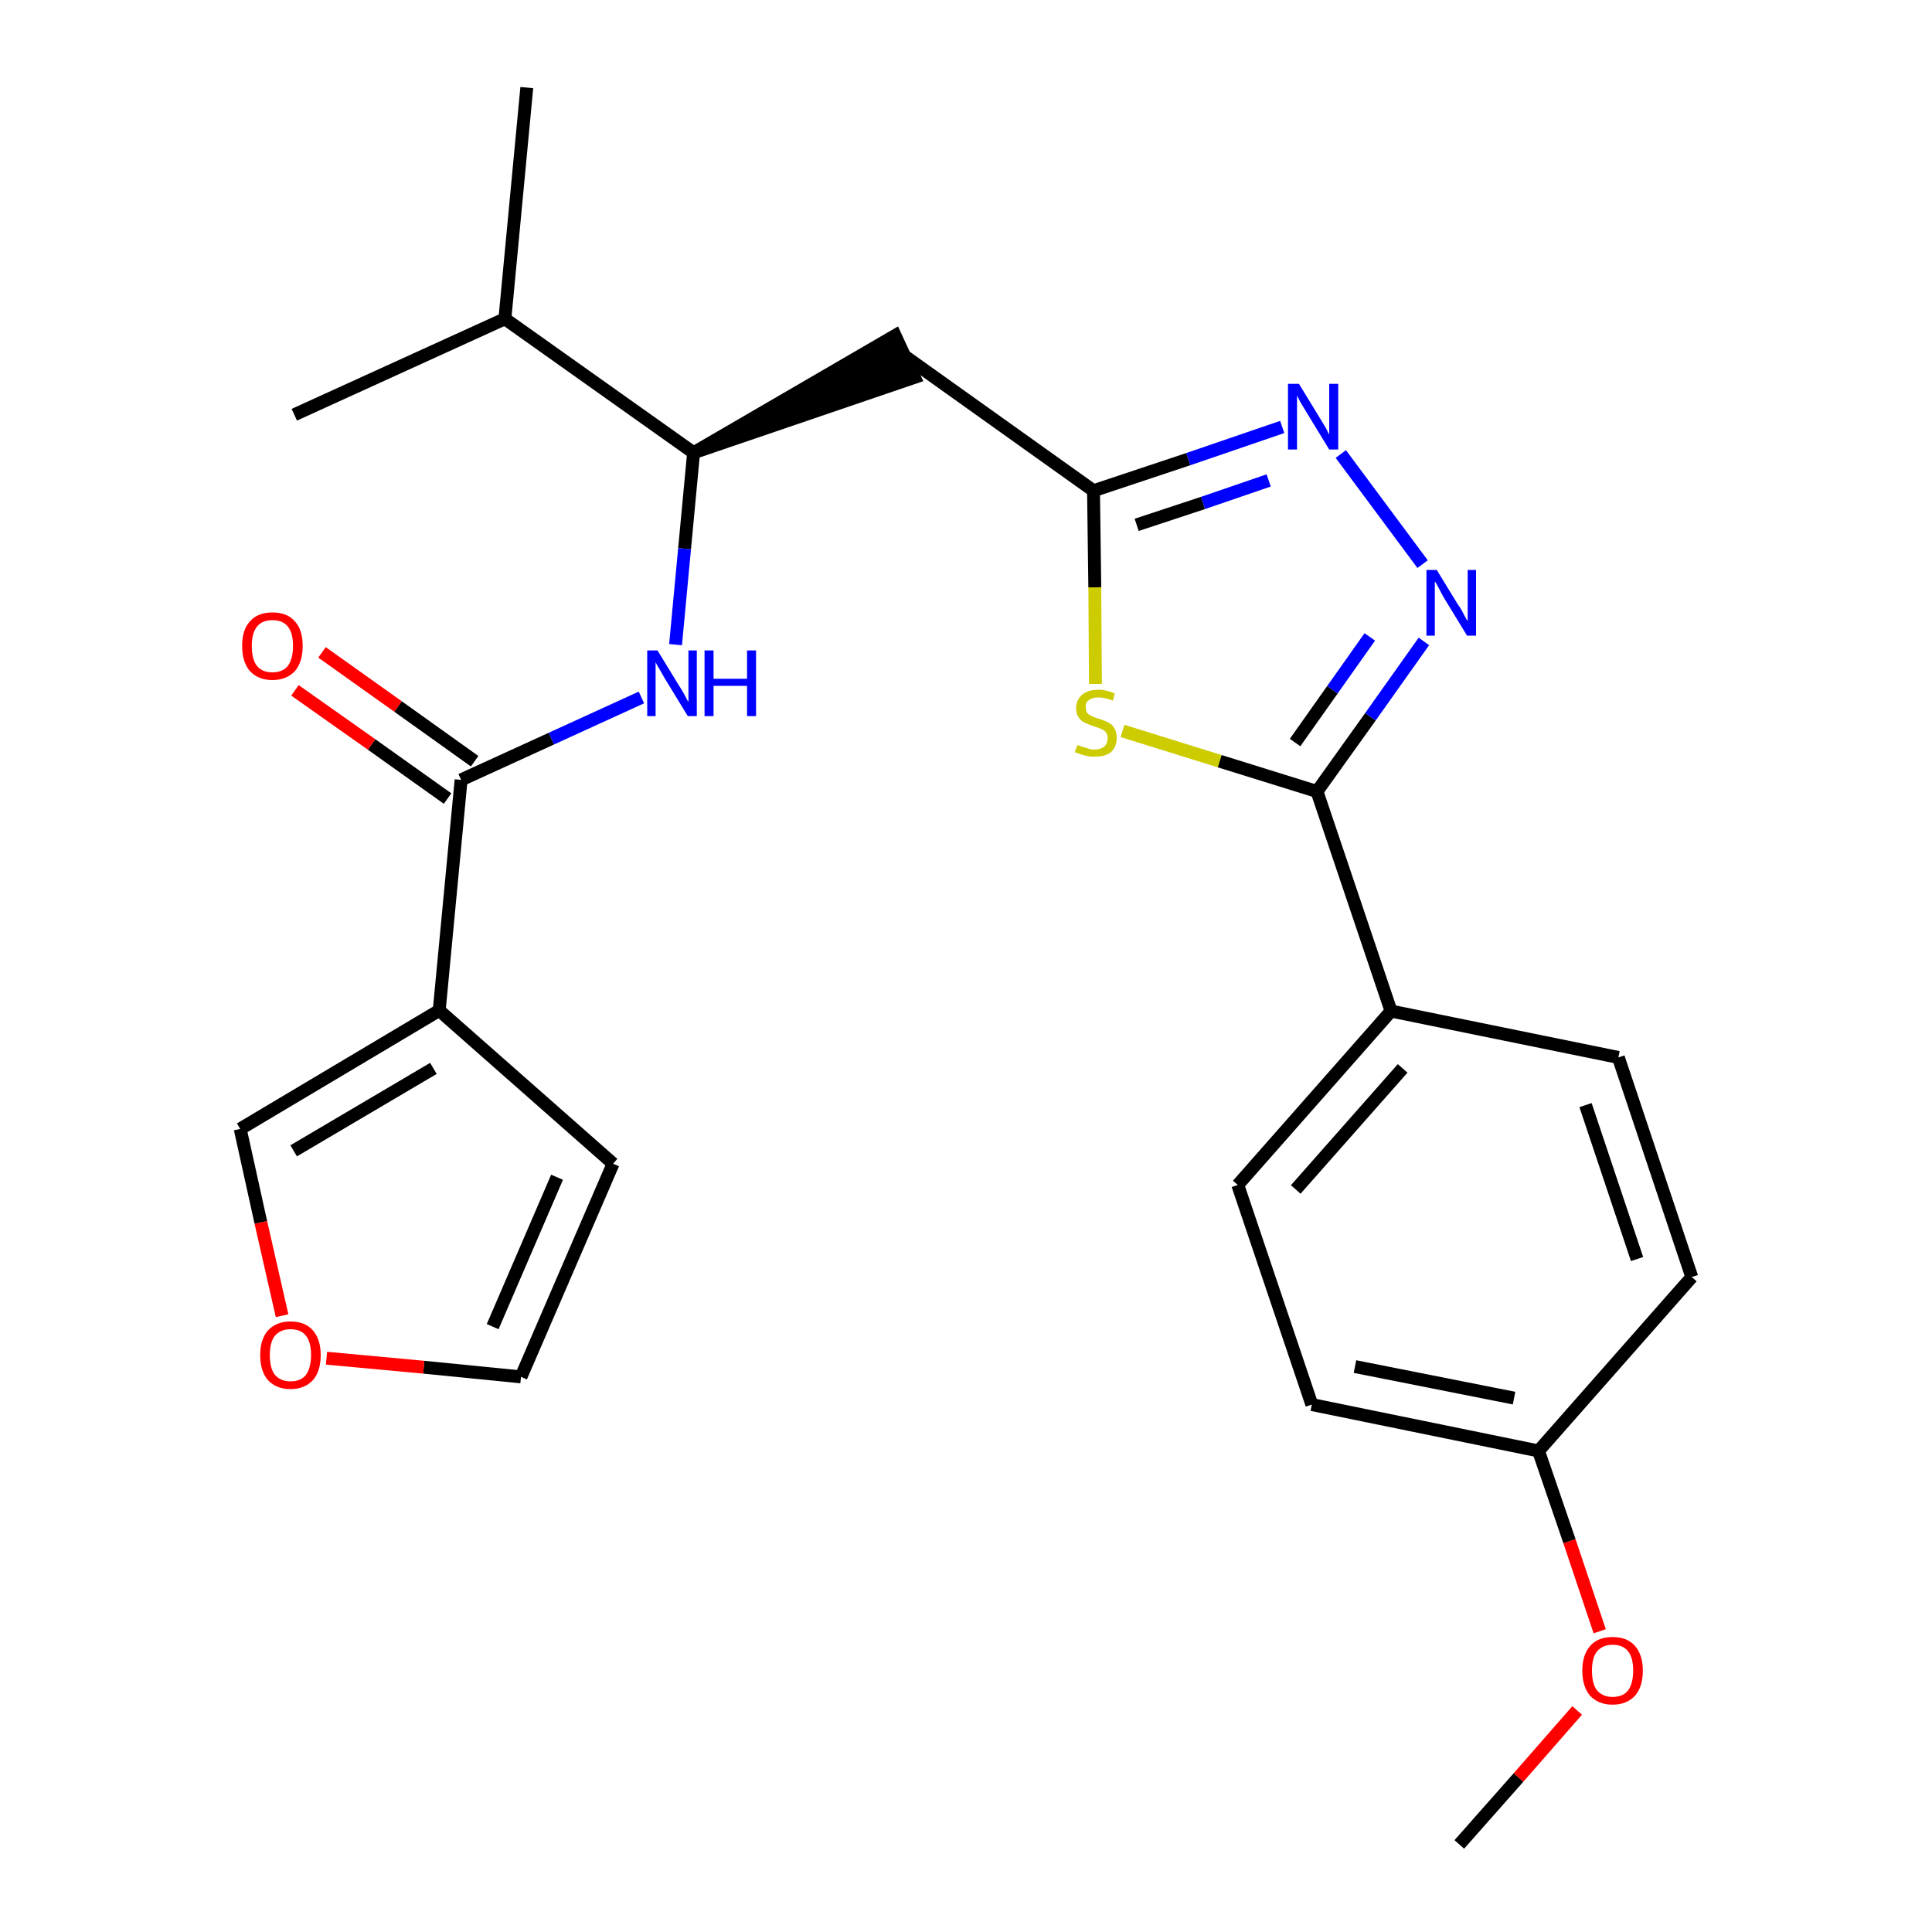 <?xml version='1.0' encoding='iso-8859-1'?>
<svg version='1.1' baseProfile='full'
              xmlns='http://www.w3.org/2000/svg'
                      xmlns:rdkit='http://www.rdkit.org/xml'
                      xmlns:xlink='http://www.w3.org/1999/xlink'
                  xml:space='preserve'
width='300px' height='300px' viewBox='0 0 300 300'>
<!-- END OF HEADER -->
<path class='bond-0 atom-0 atom-1' d='M 226.6,286.4 L 235.8,276.0' style='fill:none;fill-rule:evenodd;stroke:#000000;stroke-width:2.0px;stroke-linecap:butt;stroke-linejoin:miter;stroke-opacity:1' />
<path class='bond-0 atom-0 atom-1' d='M 235.8,276.0 L 244.9,265.6' style='fill:none;fill-rule:evenodd;stroke:#FF0000;stroke-width:2.0px;stroke-linecap:butt;stroke-linejoin:miter;stroke-opacity:1' />
<path class='bond-1 atom-1 atom-2' d='M 248.4,253.3 L 243.7,239.3' style='fill:none;fill-rule:evenodd;stroke:#FF0000;stroke-width:2.0px;stroke-linecap:butt;stroke-linejoin:miter;stroke-opacity:1' />
<path class='bond-1 atom-1 atom-2' d='M 243.7,239.3 L 238.9,225.3' style='fill:none;fill-rule:evenodd;stroke:#000000;stroke-width:2.0px;stroke-linecap:butt;stroke-linejoin:miter;stroke-opacity:1' />
<path class='bond-2 atom-2 atom-3' d='M 238.9,225.3 L 203.7,218.1' style='fill:none;fill-rule:evenodd;stroke:#000000;stroke-width:2.0px;stroke-linecap:butt;stroke-linejoin:miter;stroke-opacity:1' />
<path class='bond-2 atom-2 atom-3' d='M 235.1,217.1 L 210.4,212.2' style='fill:none;fill-rule:evenodd;stroke:#000000;stroke-width:2.0px;stroke-linecap:butt;stroke-linejoin:miter;stroke-opacity:1' />
<path class='bond-25 atom-25 atom-2' d='M 262.7,198.3 L 238.9,225.3' style='fill:none;fill-rule:evenodd;stroke:#000000;stroke-width:2.0px;stroke-linecap:butt;stroke-linejoin:miter;stroke-opacity:1' />
<path class='bond-3 atom-3 atom-4' d='M 203.7,218.1 L 192.2,184.0' style='fill:none;fill-rule:evenodd;stroke:#000000;stroke-width:2.0px;stroke-linecap:butt;stroke-linejoin:miter;stroke-opacity:1' />
<path class='bond-4 atom-4 atom-5' d='M 192.2,184.0 L 216.0,157.0' style='fill:none;fill-rule:evenodd;stroke:#000000;stroke-width:2.0px;stroke-linecap:butt;stroke-linejoin:miter;stroke-opacity:1' />
<path class='bond-4 atom-4 atom-5' d='M 201.2,184.7 L 217.8,165.9' style='fill:none;fill-rule:evenodd;stroke:#000000;stroke-width:2.0px;stroke-linecap:butt;stroke-linejoin:miter;stroke-opacity:1' />
<path class='bond-5 atom-5 atom-6' d='M 216.0,157.0 L 204.5,122.9' style='fill:none;fill-rule:evenodd;stroke:#000000;stroke-width:2.0px;stroke-linecap:butt;stroke-linejoin:miter;stroke-opacity:1' />
<path class='bond-23 atom-5 atom-24' d='M 216.0,157.0 L 251.3,164.2' style='fill:none;fill-rule:evenodd;stroke:#000000;stroke-width:2.0px;stroke-linecap:butt;stroke-linejoin:miter;stroke-opacity:1' />
<path class='bond-6 atom-6 atom-7' d='M 204.5,122.9 L 212.8,111.3' style='fill:none;fill-rule:evenodd;stroke:#000000;stroke-width:2.0px;stroke-linecap:butt;stroke-linejoin:miter;stroke-opacity:1' />
<path class='bond-6 atom-6 atom-7' d='M 212.8,111.3 L 221.1,99.6' style='fill:none;fill-rule:evenodd;stroke:#0000FF;stroke-width:2.0px;stroke-linecap:butt;stroke-linejoin:miter;stroke-opacity:1' />
<path class='bond-6 atom-6 atom-7' d='M 201.1,115.3 L 206.9,107.1' style='fill:none;fill-rule:evenodd;stroke:#000000;stroke-width:2.0px;stroke-linecap:butt;stroke-linejoin:miter;stroke-opacity:1' />
<path class='bond-6 atom-6 atom-7' d='M 206.9,107.1 L 212.7,98.9' style='fill:none;fill-rule:evenodd;stroke:#0000FF;stroke-width:2.0px;stroke-linecap:butt;stroke-linejoin:miter;stroke-opacity:1' />
<path class='bond-26 atom-23 atom-6' d='M 174.3,113.5 L 189.4,118.2' style='fill:none;fill-rule:evenodd;stroke:#CCCC00;stroke-width:2.0px;stroke-linecap:butt;stroke-linejoin:miter;stroke-opacity:1' />
<path class='bond-26 atom-23 atom-6' d='M 189.4,118.2 L 204.5,122.9' style='fill:none;fill-rule:evenodd;stroke:#000000;stroke-width:2.0px;stroke-linecap:butt;stroke-linejoin:miter;stroke-opacity:1' />
<path class='bond-7 atom-7 atom-8' d='M 220.9,87.6 L 208.2,70.5' style='fill:none;fill-rule:evenodd;stroke:#0000FF;stroke-width:2.0px;stroke-linecap:butt;stroke-linejoin:miter;stroke-opacity:1' />
<path class='bond-8 atom-8 atom-9' d='M 199.1,66.3 L 184.5,71.3' style='fill:none;fill-rule:evenodd;stroke:#0000FF;stroke-width:2.0px;stroke-linecap:butt;stroke-linejoin:miter;stroke-opacity:1' />
<path class='bond-8 atom-8 atom-9' d='M 184.5,71.3 L 169.8,76.2' style='fill:none;fill-rule:evenodd;stroke:#000000;stroke-width:2.0px;stroke-linecap:butt;stroke-linejoin:miter;stroke-opacity:1' />
<path class='bond-8 atom-8 atom-9' d='M 197.0,74.6 L 186.8,78.1' style='fill:none;fill-rule:evenodd;stroke:#0000FF;stroke-width:2.0px;stroke-linecap:butt;stroke-linejoin:miter;stroke-opacity:1' />
<path class='bond-8 atom-8 atom-9' d='M 186.8,78.1 L 176.5,81.5' style='fill:none;fill-rule:evenodd;stroke:#000000;stroke-width:2.0px;stroke-linecap:butt;stroke-linejoin:miter;stroke-opacity:1' />
<path class='bond-9 atom-9 atom-10' d='M 169.8,76.2 L 140.5,55.3' style='fill:none;fill-rule:evenodd;stroke:#000000;stroke-width:2.0px;stroke-linecap:butt;stroke-linejoin:miter;stroke-opacity:1' />
<path class='bond-22 atom-9 atom-23' d='M 169.8,76.2 L 170.0,91.2' style='fill:none;fill-rule:evenodd;stroke:#000000;stroke-width:2.0px;stroke-linecap:butt;stroke-linejoin:miter;stroke-opacity:1' />
<path class='bond-22 atom-9 atom-23' d='M 170.0,91.2 L 170.1,106.2' style='fill:none;fill-rule:evenodd;stroke:#CCCC00;stroke-width:2.0px;stroke-linecap:butt;stroke-linejoin:miter;stroke-opacity:1' />
<path class='bond-10 atom-11 atom-10' d='M 107.7,70.3 L 142.0,58.6 L 139.0,52.1 Z' style='fill:#000000;fill-rule:evenodd;fill-opacity:1;stroke:#000000;stroke-width:2.0px;stroke-linecap:butt;stroke-linejoin:miter;stroke-opacity:1;' />
<path class='bond-11 atom-11 atom-12' d='M 107.7,70.3 L 106.3,85.2' style='fill:none;fill-rule:evenodd;stroke:#000000;stroke-width:2.0px;stroke-linecap:butt;stroke-linejoin:miter;stroke-opacity:1' />
<path class='bond-11 atom-11 atom-12' d='M 106.3,85.2 L 104.9,100.1' style='fill:none;fill-rule:evenodd;stroke:#0000FF;stroke-width:2.0px;stroke-linecap:butt;stroke-linejoin:miter;stroke-opacity:1' />
<path class='bond-19 atom-11 atom-20' d='M 107.7,70.3 L 78.4,49.5' style='fill:none;fill-rule:evenodd;stroke:#000000;stroke-width:2.0px;stroke-linecap:butt;stroke-linejoin:miter;stroke-opacity:1' />
<path class='bond-12 atom-12 atom-13' d='M 99.6,108.3 L 85.6,114.7' style='fill:none;fill-rule:evenodd;stroke:#0000FF;stroke-width:2.0px;stroke-linecap:butt;stroke-linejoin:miter;stroke-opacity:1' />
<path class='bond-12 atom-12 atom-13' d='M 85.6,114.7 L 71.6,121.1' style='fill:none;fill-rule:evenodd;stroke:#000000;stroke-width:2.0px;stroke-linecap:butt;stroke-linejoin:miter;stroke-opacity:1' />
<path class='bond-13 atom-13 atom-14' d='M 73.7,118.2 L 61.8,109.7' style='fill:none;fill-rule:evenodd;stroke:#000000;stroke-width:2.0px;stroke-linecap:butt;stroke-linejoin:miter;stroke-opacity:1' />
<path class='bond-13 atom-13 atom-14' d='M 61.8,109.7 L 50.0,101.3' style='fill:none;fill-rule:evenodd;stroke:#FF0000;stroke-width:2.0px;stroke-linecap:butt;stroke-linejoin:miter;stroke-opacity:1' />
<path class='bond-13 atom-13 atom-14' d='M 69.5,124.0 L 57.7,115.6' style='fill:none;fill-rule:evenodd;stroke:#000000;stroke-width:2.0px;stroke-linecap:butt;stroke-linejoin:miter;stroke-opacity:1' />
<path class='bond-13 atom-13 atom-14' d='M 57.7,115.6 L 45.8,107.2' style='fill:none;fill-rule:evenodd;stroke:#FF0000;stroke-width:2.0px;stroke-linecap:butt;stroke-linejoin:miter;stroke-opacity:1' />
<path class='bond-14 atom-13 atom-15' d='M 71.6,121.1 L 68.2,156.9' style='fill:none;fill-rule:evenodd;stroke:#000000;stroke-width:2.0px;stroke-linecap:butt;stroke-linejoin:miter;stroke-opacity:1' />
<path class='bond-15 atom-15 atom-16' d='M 68.2,156.9 L 95.2,180.7' style='fill:none;fill-rule:evenodd;stroke:#000000;stroke-width:2.0px;stroke-linecap:butt;stroke-linejoin:miter;stroke-opacity:1' />
<path class='bond-27 atom-19 atom-15' d='M 37.3,175.3 L 68.2,156.9' style='fill:none;fill-rule:evenodd;stroke:#000000;stroke-width:2.0px;stroke-linecap:butt;stroke-linejoin:miter;stroke-opacity:1' />
<path class='bond-27 atom-19 atom-15' d='M 45.6,178.7 L 67.3,165.9' style='fill:none;fill-rule:evenodd;stroke:#000000;stroke-width:2.0px;stroke-linecap:butt;stroke-linejoin:miter;stroke-opacity:1' />
<path class='bond-16 atom-16 atom-17' d='M 95.2,180.7 L 80.9,213.8' style='fill:none;fill-rule:evenodd;stroke:#000000;stroke-width:2.0px;stroke-linecap:butt;stroke-linejoin:miter;stroke-opacity:1' />
<path class='bond-16 atom-16 atom-17' d='M 86.5,182.8 L 76.5,206.0' style='fill:none;fill-rule:evenodd;stroke:#000000;stroke-width:2.0px;stroke-linecap:butt;stroke-linejoin:miter;stroke-opacity:1' />
<path class='bond-17 atom-17 atom-18' d='M 80.9,213.8 L 65.8,212.3' style='fill:none;fill-rule:evenodd;stroke:#000000;stroke-width:2.0px;stroke-linecap:butt;stroke-linejoin:miter;stroke-opacity:1' />
<path class='bond-17 atom-17 atom-18' d='M 65.8,212.3 L 50.7,210.9' style='fill:none;fill-rule:evenodd;stroke:#FF0000;stroke-width:2.0px;stroke-linecap:butt;stroke-linejoin:miter;stroke-opacity:1' />
<path class='bond-18 atom-18 atom-19' d='M 43.8,204.3 L 40.5,189.8' style='fill:none;fill-rule:evenodd;stroke:#FF0000;stroke-width:2.0px;stroke-linecap:butt;stroke-linejoin:miter;stroke-opacity:1' />
<path class='bond-18 atom-18 atom-19' d='M 40.5,189.8 L 37.3,175.3' style='fill:none;fill-rule:evenodd;stroke:#000000;stroke-width:2.0px;stroke-linecap:butt;stroke-linejoin:miter;stroke-opacity:1' />
<path class='bond-20 atom-20 atom-21' d='M 78.4,49.5 L 81.8,13.6' style='fill:none;fill-rule:evenodd;stroke:#000000;stroke-width:2.0px;stroke-linecap:butt;stroke-linejoin:miter;stroke-opacity:1' />
<path class='bond-21 atom-20 atom-22' d='M 78.4,49.5 L 45.7,64.4' style='fill:none;fill-rule:evenodd;stroke:#000000;stroke-width:2.0px;stroke-linecap:butt;stroke-linejoin:miter;stroke-opacity:1' />
<path class='bond-24 atom-24 atom-25' d='M 251.3,164.2 L 262.7,198.3' style='fill:none;fill-rule:evenodd;stroke:#000000;stroke-width:2.0px;stroke-linecap:butt;stroke-linejoin:miter;stroke-opacity:1' />
<path class='bond-24 atom-24 atom-25' d='M 246.2,171.6 L 254.2,195.5' style='fill:none;fill-rule:evenodd;stroke:#000000;stroke-width:2.0px;stroke-linecap:butt;stroke-linejoin:miter;stroke-opacity:1' />
<path  class='atom-1' d='M 245.7 259.4
Q 245.7 257.0, 246.9 255.6
Q 248.1 254.2, 250.4 254.2
Q 252.7 254.2, 253.9 255.6
Q 255.1 257.0, 255.1 259.4
Q 255.1 261.9, 253.9 263.3
Q 252.6 264.7, 250.4 264.7
Q 248.2 264.7, 246.9 263.3
Q 245.7 261.9, 245.7 259.4
M 250.4 263.5
Q 252.0 263.5, 252.8 262.5
Q 253.6 261.4, 253.6 259.4
Q 253.6 257.4, 252.8 256.4
Q 252.0 255.4, 250.4 255.4
Q 248.9 255.4, 248.0 256.4
Q 247.2 257.4, 247.2 259.4
Q 247.2 261.5, 248.0 262.5
Q 248.9 263.5, 250.4 263.5
' fill='#FF0000'/>
<path  class='atom-7' d='M 223.1 88.5
L 226.4 93.9
Q 226.8 94.4, 227.3 95.4
Q 227.8 96.4, 227.9 96.4
L 227.9 88.5
L 229.2 88.5
L 229.2 98.7
L 227.8 98.7
L 224.2 92.8
Q 223.8 92.1, 223.4 91.3
Q 223.0 90.5, 222.8 90.3
L 222.8 98.7
L 221.5 98.7
L 221.5 88.5
L 223.1 88.5
' fill='#0000FF'/>
<path  class='atom-8' d='M 201.7 59.6
L 205.0 65.0
Q 205.3 65.5, 205.9 66.5
Q 206.4 67.5, 206.4 67.5
L 206.4 59.6
L 207.8 59.6
L 207.8 69.8
L 206.4 69.8
L 202.8 63.9
Q 202.4 63.2, 201.9 62.4
Q 201.5 61.6, 201.4 61.4
L 201.4 69.8
L 200.0 69.8
L 200.0 59.6
L 201.7 59.6
' fill='#0000FF'/>
<path  class='atom-12' d='M 102.1 101.0
L 105.4 106.4
Q 105.8 107.0, 106.3 107.9
Q 106.8 108.9, 106.9 109.0
L 106.9 101.0
L 108.2 101.0
L 108.2 111.2
L 106.8 111.2
L 103.2 105.3
Q 102.8 104.6, 102.4 103.9
Q 101.9 103.1, 101.8 102.8
L 101.8 111.2
L 100.5 111.2
L 100.5 101.0
L 102.1 101.0
' fill='#0000FF'/>
<path  class='atom-12' d='M 109.4 101.0
L 110.8 101.0
L 110.8 105.4
L 116.0 105.4
L 116.0 101.0
L 117.4 101.0
L 117.4 111.2
L 116.0 111.2
L 116.0 106.5
L 110.8 106.5
L 110.8 111.2
L 109.4 111.2
L 109.4 101.0
' fill='#0000FF'/>
<path  class='atom-14' d='M 37.6 100.3
Q 37.6 97.8, 38.8 96.5
Q 40.0 95.1, 42.3 95.1
Q 44.6 95.1, 45.8 96.5
Q 47.0 97.8, 47.0 100.3
Q 47.0 102.8, 45.8 104.2
Q 44.5 105.6, 42.3 105.6
Q 40.1 105.6, 38.8 104.2
Q 37.6 102.8, 37.6 100.3
M 42.3 104.4
Q 43.9 104.4, 44.7 103.4
Q 45.5 102.3, 45.5 100.3
Q 45.5 98.3, 44.7 97.3
Q 43.9 96.3, 42.3 96.3
Q 40.7 96.3, 39.9 97.3
Q 39.1 98.3, 39.1 100.3
Q 39.1 102.4, 39.9 103.4
Q 40.7 104.4, 42.3 104.4
' fill='#FF0000'/>
<path  class='atom-18' d='M 40.4 210.4
Q 40.4 208.0, 41.6 206.6
Q 42.9 205.2, 45.1 205.2
Q 47.4 205.2, 48.6 206.6
Q 49.8 208.0, 49.8 210.4
Q 49.8 212.9, 48.6 214.3
Q 47.3 215.7, 45.1 215.7
Q 42.9 215.7, 41.6 214.3
Q 40.4 212.9, 40.4 210.4
M 45.1 214.5
Q 46.7 214.5, 47.5 213.5
Q 48.3 212.4, 48.3 210.4
Q 48.3 208.4, 47.5 207.4
Q 46.7 206.4, 45.1 206.4
Q 43.6 206.4, 42.7 207.4
Q 41.9 208.4, 41.9 210.4
Q 41.9 212.5, 42.7 213.5
Q 43.6 214.5, 45.1 214.5
' fill='#FF0000'/>
<path  class='atom-23' d='M 167.3 115.7
Q 167.4 115.7, 167.9 115.9
Q 168.4 116.1, 168.9 116.2
Q 169.4 116.4, 169.9 116.4
Q 170.9 116.4, 171.5 115.9
Q 172.0 115.4, 172.0 114.6
Q 172.0 114.0, 171.7 113.7
Q 171.5 113.4, 171.0 113.2
Q 170.6 113.0, 169.9 112.8
Q 169.0 112.5, 168.4 112.2
Q 167.9 112.0, 167.5 111.4
Q 167.1 110.9, 167.1 110.0
Q 167.1 108.7, 168.0 107.9
Q 168.9 107.1, 170.6 107.1
Q 171.8 107.1, 173.1 107.7
L 172.8 108.8
Q 171.6 108.3, 170.6 108.3
Q 169.6 108.3, 169.1 108.7
Q 168.5 109.1, 168.6 109.8
Q 168.6 110.3, 168.8 110.7
Q 169.1 111.0, 169.5 111.2
Q 169.9 111.4, 170.6 111.6
Q 171.6 111.9, 172.1 112.2
Q 172.6 112.4, 173.0 113.0
Q 173.4 113.6, 173.4 114.6
Q 173.4 116.0, 172.5 116.8
Q 171.6 117.5, 170.0 117.5
Q 169.1 117.5, 168.4 117.3
Q 167.7 117.1, 166.9 116.8
L 167.3 115.7
' fill='#CCCC00'/>
</svg>
